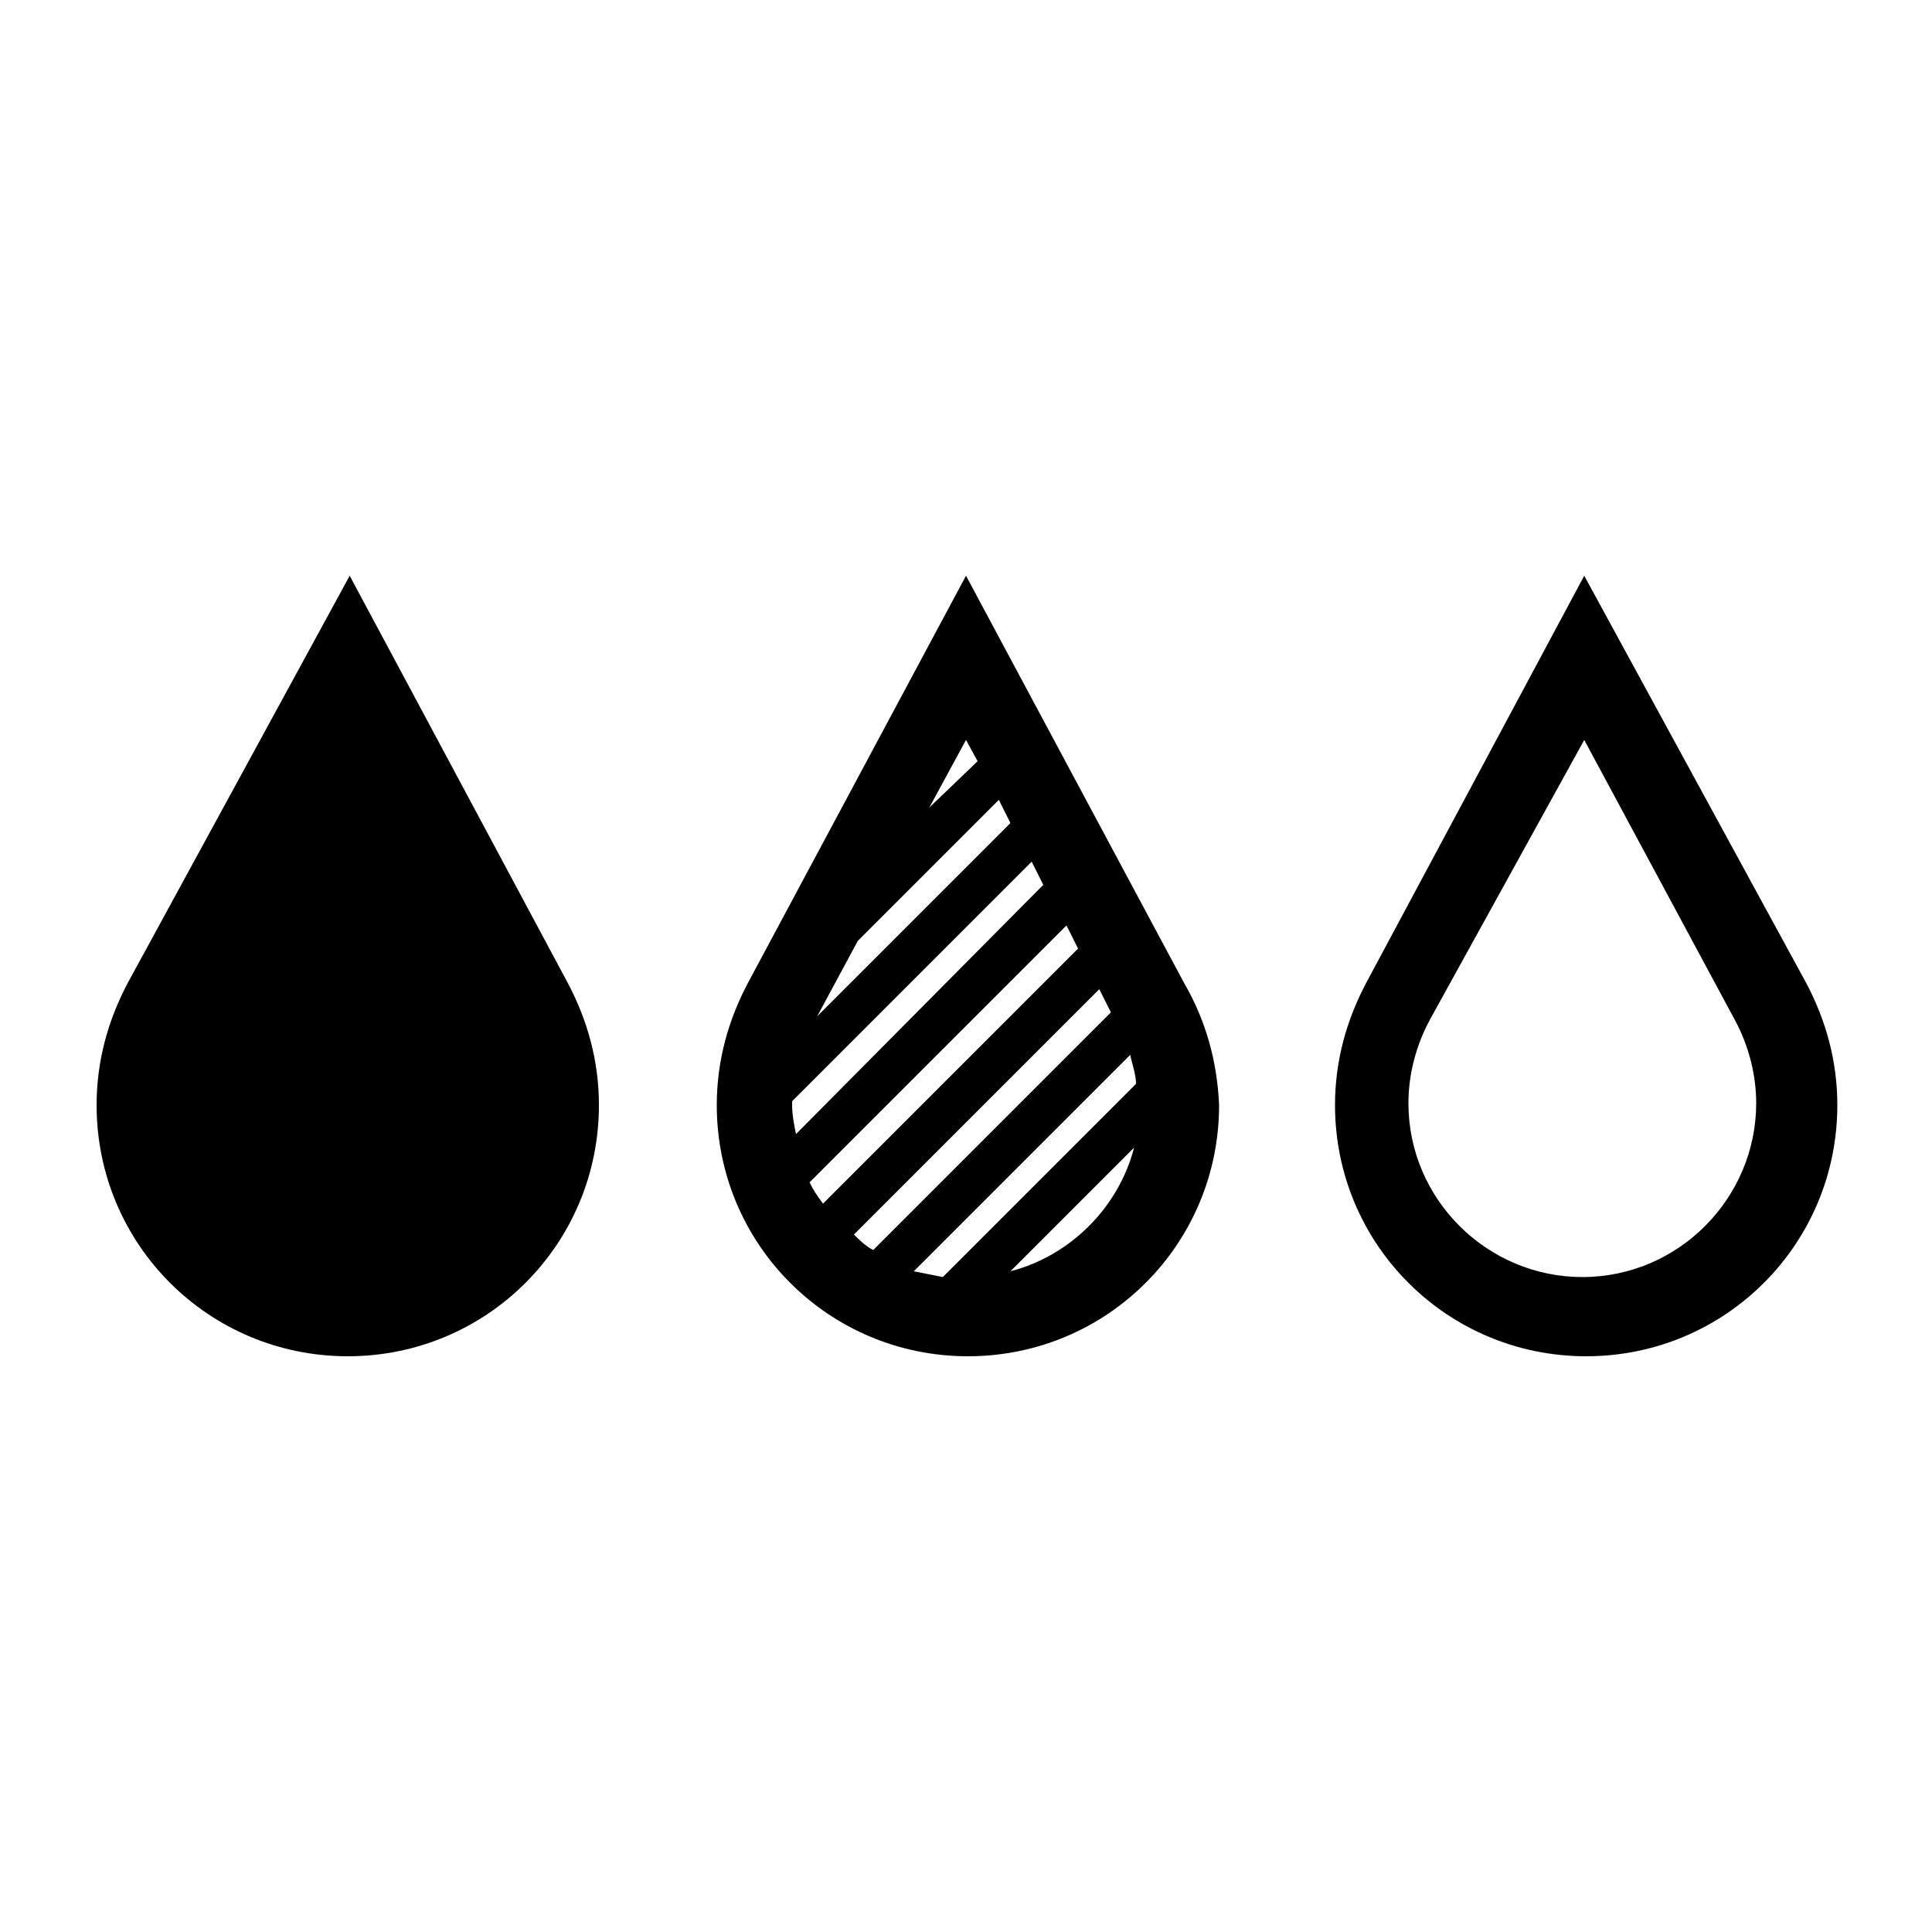 <svg xmlns="http://www.w3.org/2000/svg" xmlns:xlink="http://www.w3.org/1999/xlink" version="1.1" x="0px" y="0px" viewBox="0 0 100 100" enable-background="new 0 0 100 100" xml:space="preserve"><path d="M61.3,50.9L50,29.8L38.7,50.9c-1,1.9-1.6,4-1.6,6.3c0,7.2,5.8,13,13,13s13-5.8,13-13C63,54.9,62.4,52.8,61.3,50.9z M41,57.2  c0-0.1,0-0.1,0-0.2l12.4-12.4l0.6,1.2L41.2,58.7C41.1,58.2,41,57.7,41,57.2z M51.7,41.4l0.6,1.2l-10,10l2.1-3.9L51.7,41.4z   M48.1,41.8l1.9-3.5l0.6,1.1L48.1,41.8z M55.2,47.9l0.6,1.2L42.6,62.3c-0.3-0.4-0.5-0.7-0.7-1.1L55.2,47.9z M56.9,51.2l0.6,1.2  L45.2,64.7c-0.4-0.2-0.7-0.5-1-0.8L56.9,51.2z M58.5,54.6c0.1,0.5,0.3,1,0.3,1.5l-10,10c-0.5-0.1-1-0.2-1.5-0.3L58.5,54.6z   M58.7,59.4c-0.8,3.1-3.3,5.6-6.4,6.4L58.7,59.4z M82,38.3l7.8,14.5l0,0l0,0c0.7,1.3,1.1,2.8,1.1,4.3c0,4.9-4,9-9,9c-4.9,0-9-4-9-9  c0-1.5,0.4-3,1.1-4.3l0,0l0,0L82,38.3 M82,29.8L70.7,50.9c-1,1.9-1.6,4-1.6,6.3c0,7.2,5.8,13,13,13s13-5.8,13-13  c0-2.3-0.6-4.4-1.6-6.3L82,29.8L82,29.8z M18,70.2c7.2,0,13-5.8,13-13c0-2.3-0.6-4.4-1.6-6.3l0,0c0,0-11.3-21.1-11.3-21.1  S6.6,50.9,6.6,50.9l0,0c-1,1.9-1.6,4-1.6,6.3C5,64.4,10.8,70.2,18,70.2z"></path></svg>